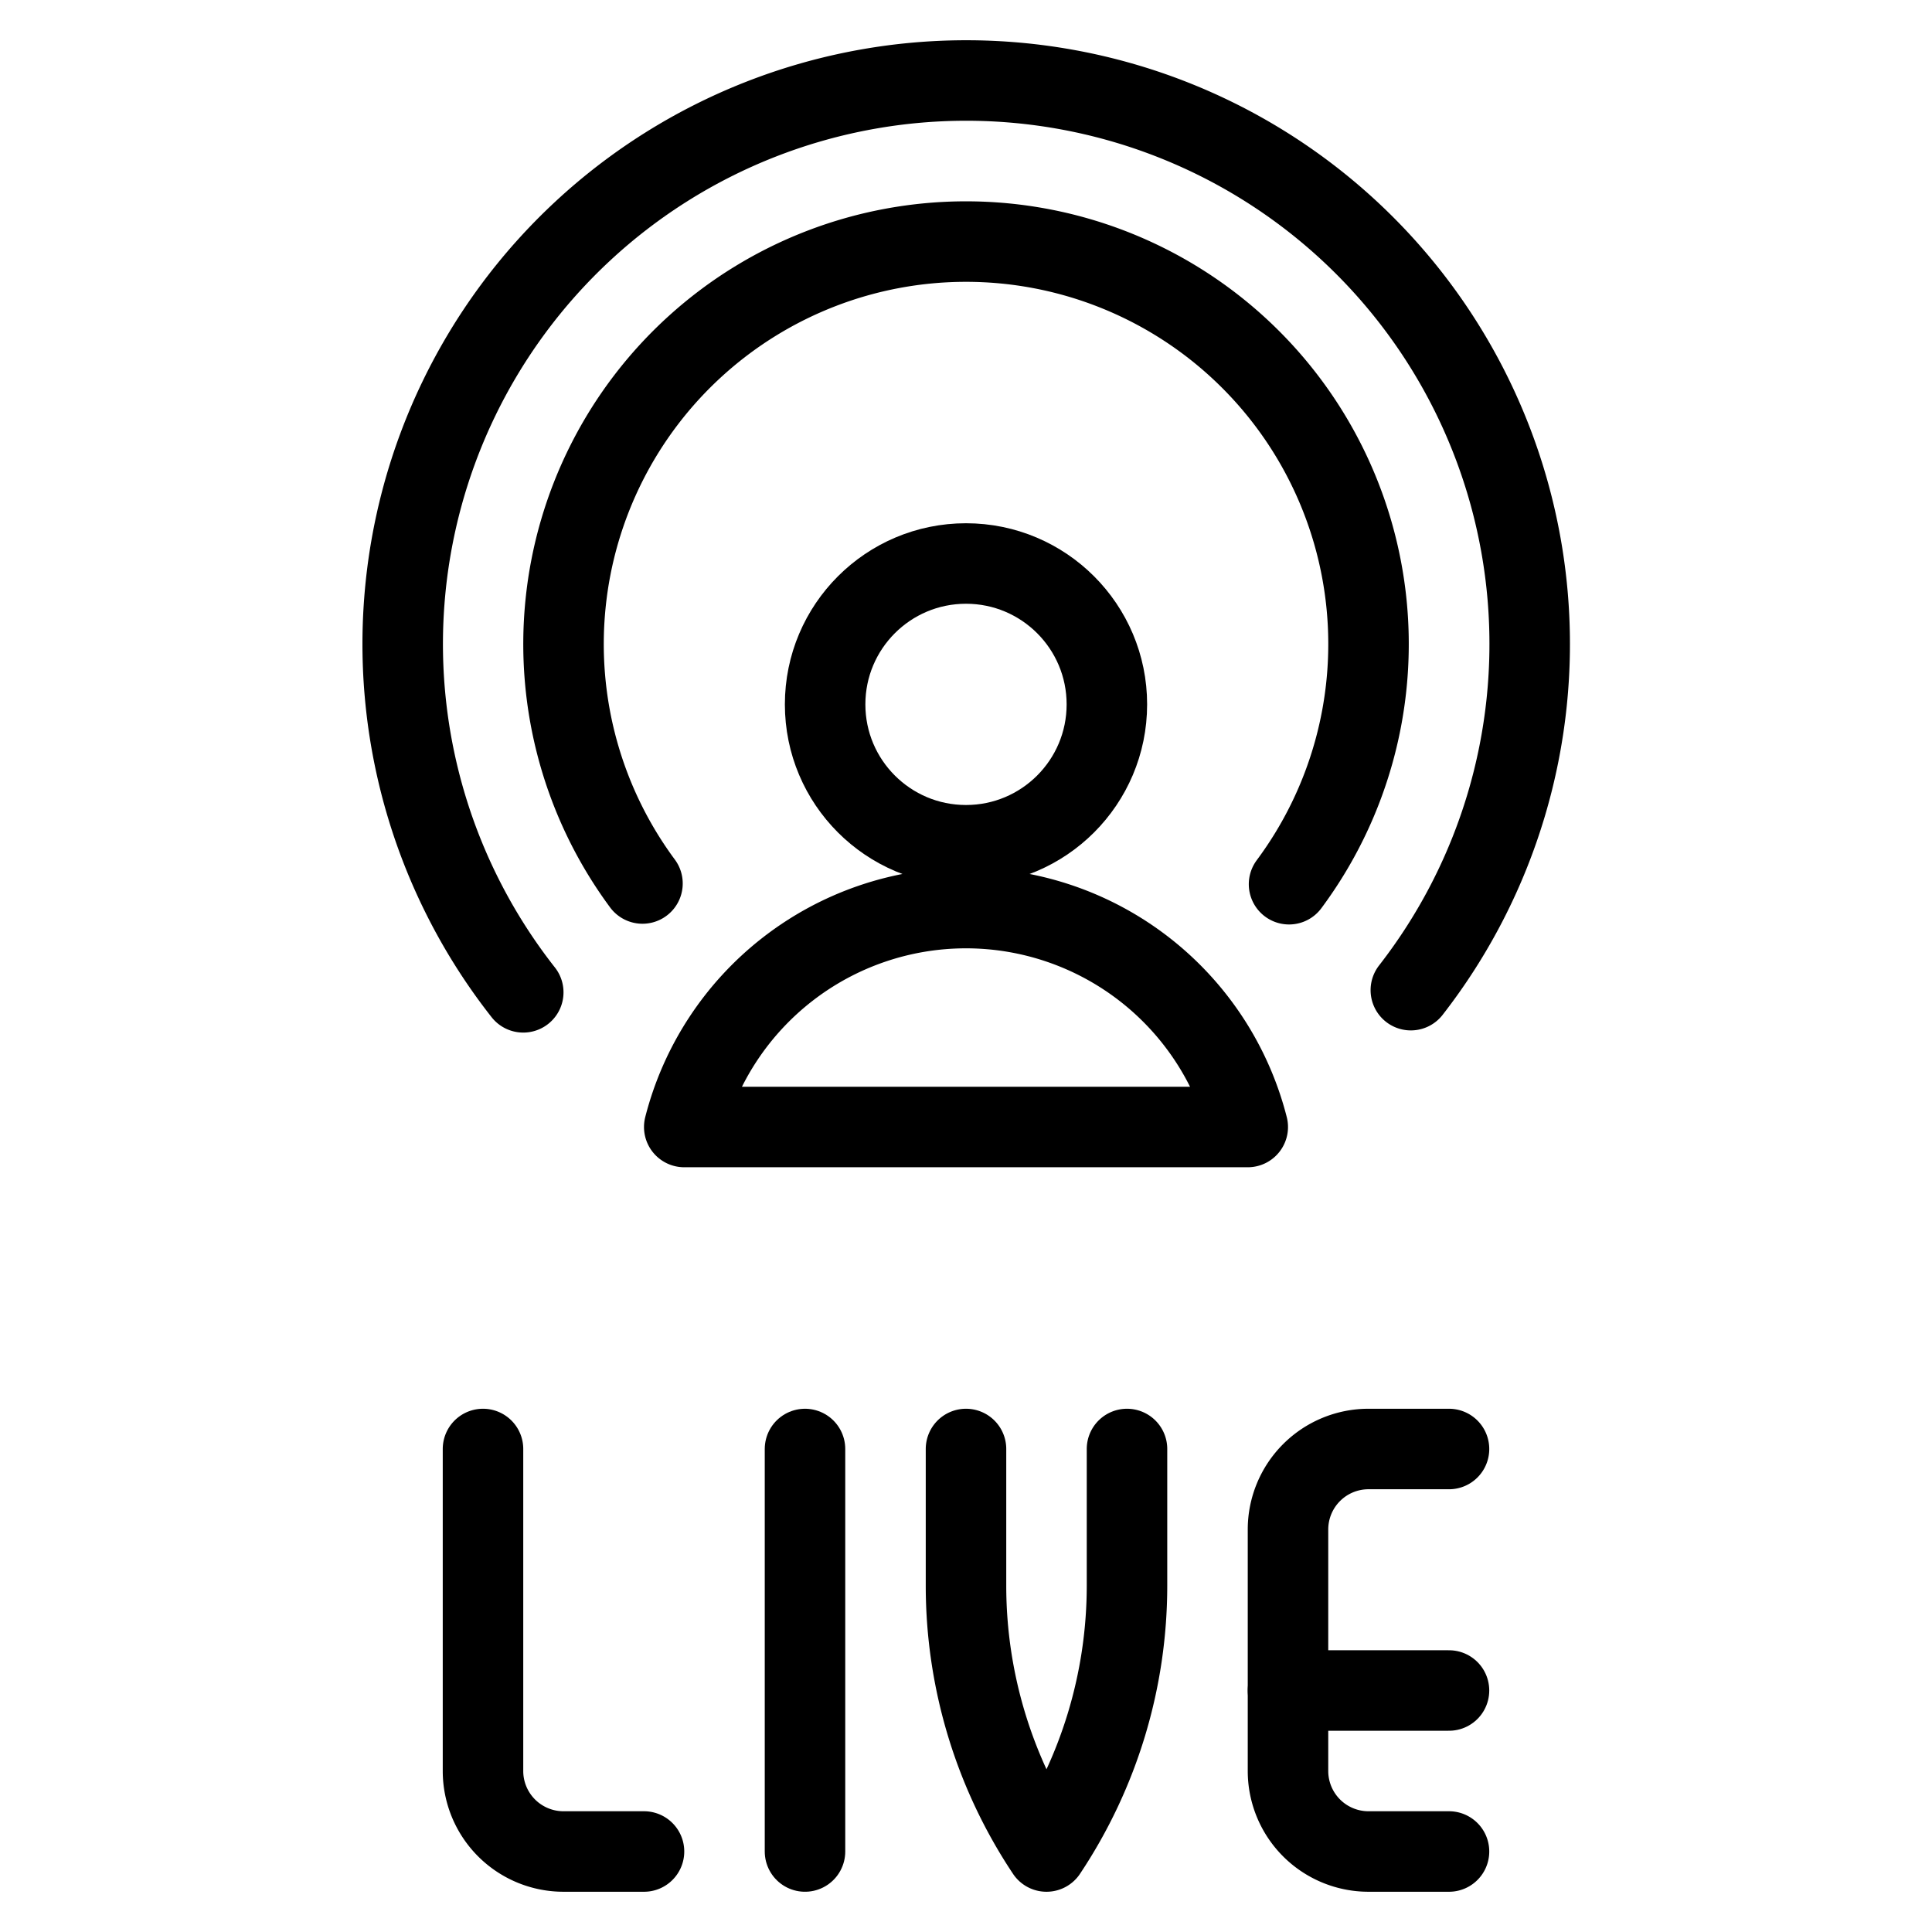 <svg xmlns="http://www.w3.org/2000/svg" viewBox="0 0 24 24"><defs><style>.a{fill:none;stroke:currentColor;stroke-linecap:round;stroke-linejoin:round;}</style></defs><title>user-live</title><line class="a" x1="10" y1="23" x2="10" y2="18"/><path class="a" d="M12,18v1.7A5.954,5.954,0,0,0,13,23a5.954,5.954,0,0,0,1-3.3V18"/><path class="a" d="M6,18v4a1,1,0,0,0,1,1H8"/><path class="a" d="M18,23H17a1,1,0,0,1-1-1V19a1,1,0,0,1,1-1h1"/><line class="a" x1="16" y1="21" x2="18" y2="21"/><circle class="a" cx="12" cy="8.75" r="1.75"/><path class="a" d="M15.5,14a3.612,3.612,0,0,0-7,0Z"/><path class="a" d="M7.981,10.975a5,5,0,1,1,8.032.009"/><path class="a" d="M6.5,12.327A7,7,0,1,1,17.526,12.3"/></svg>